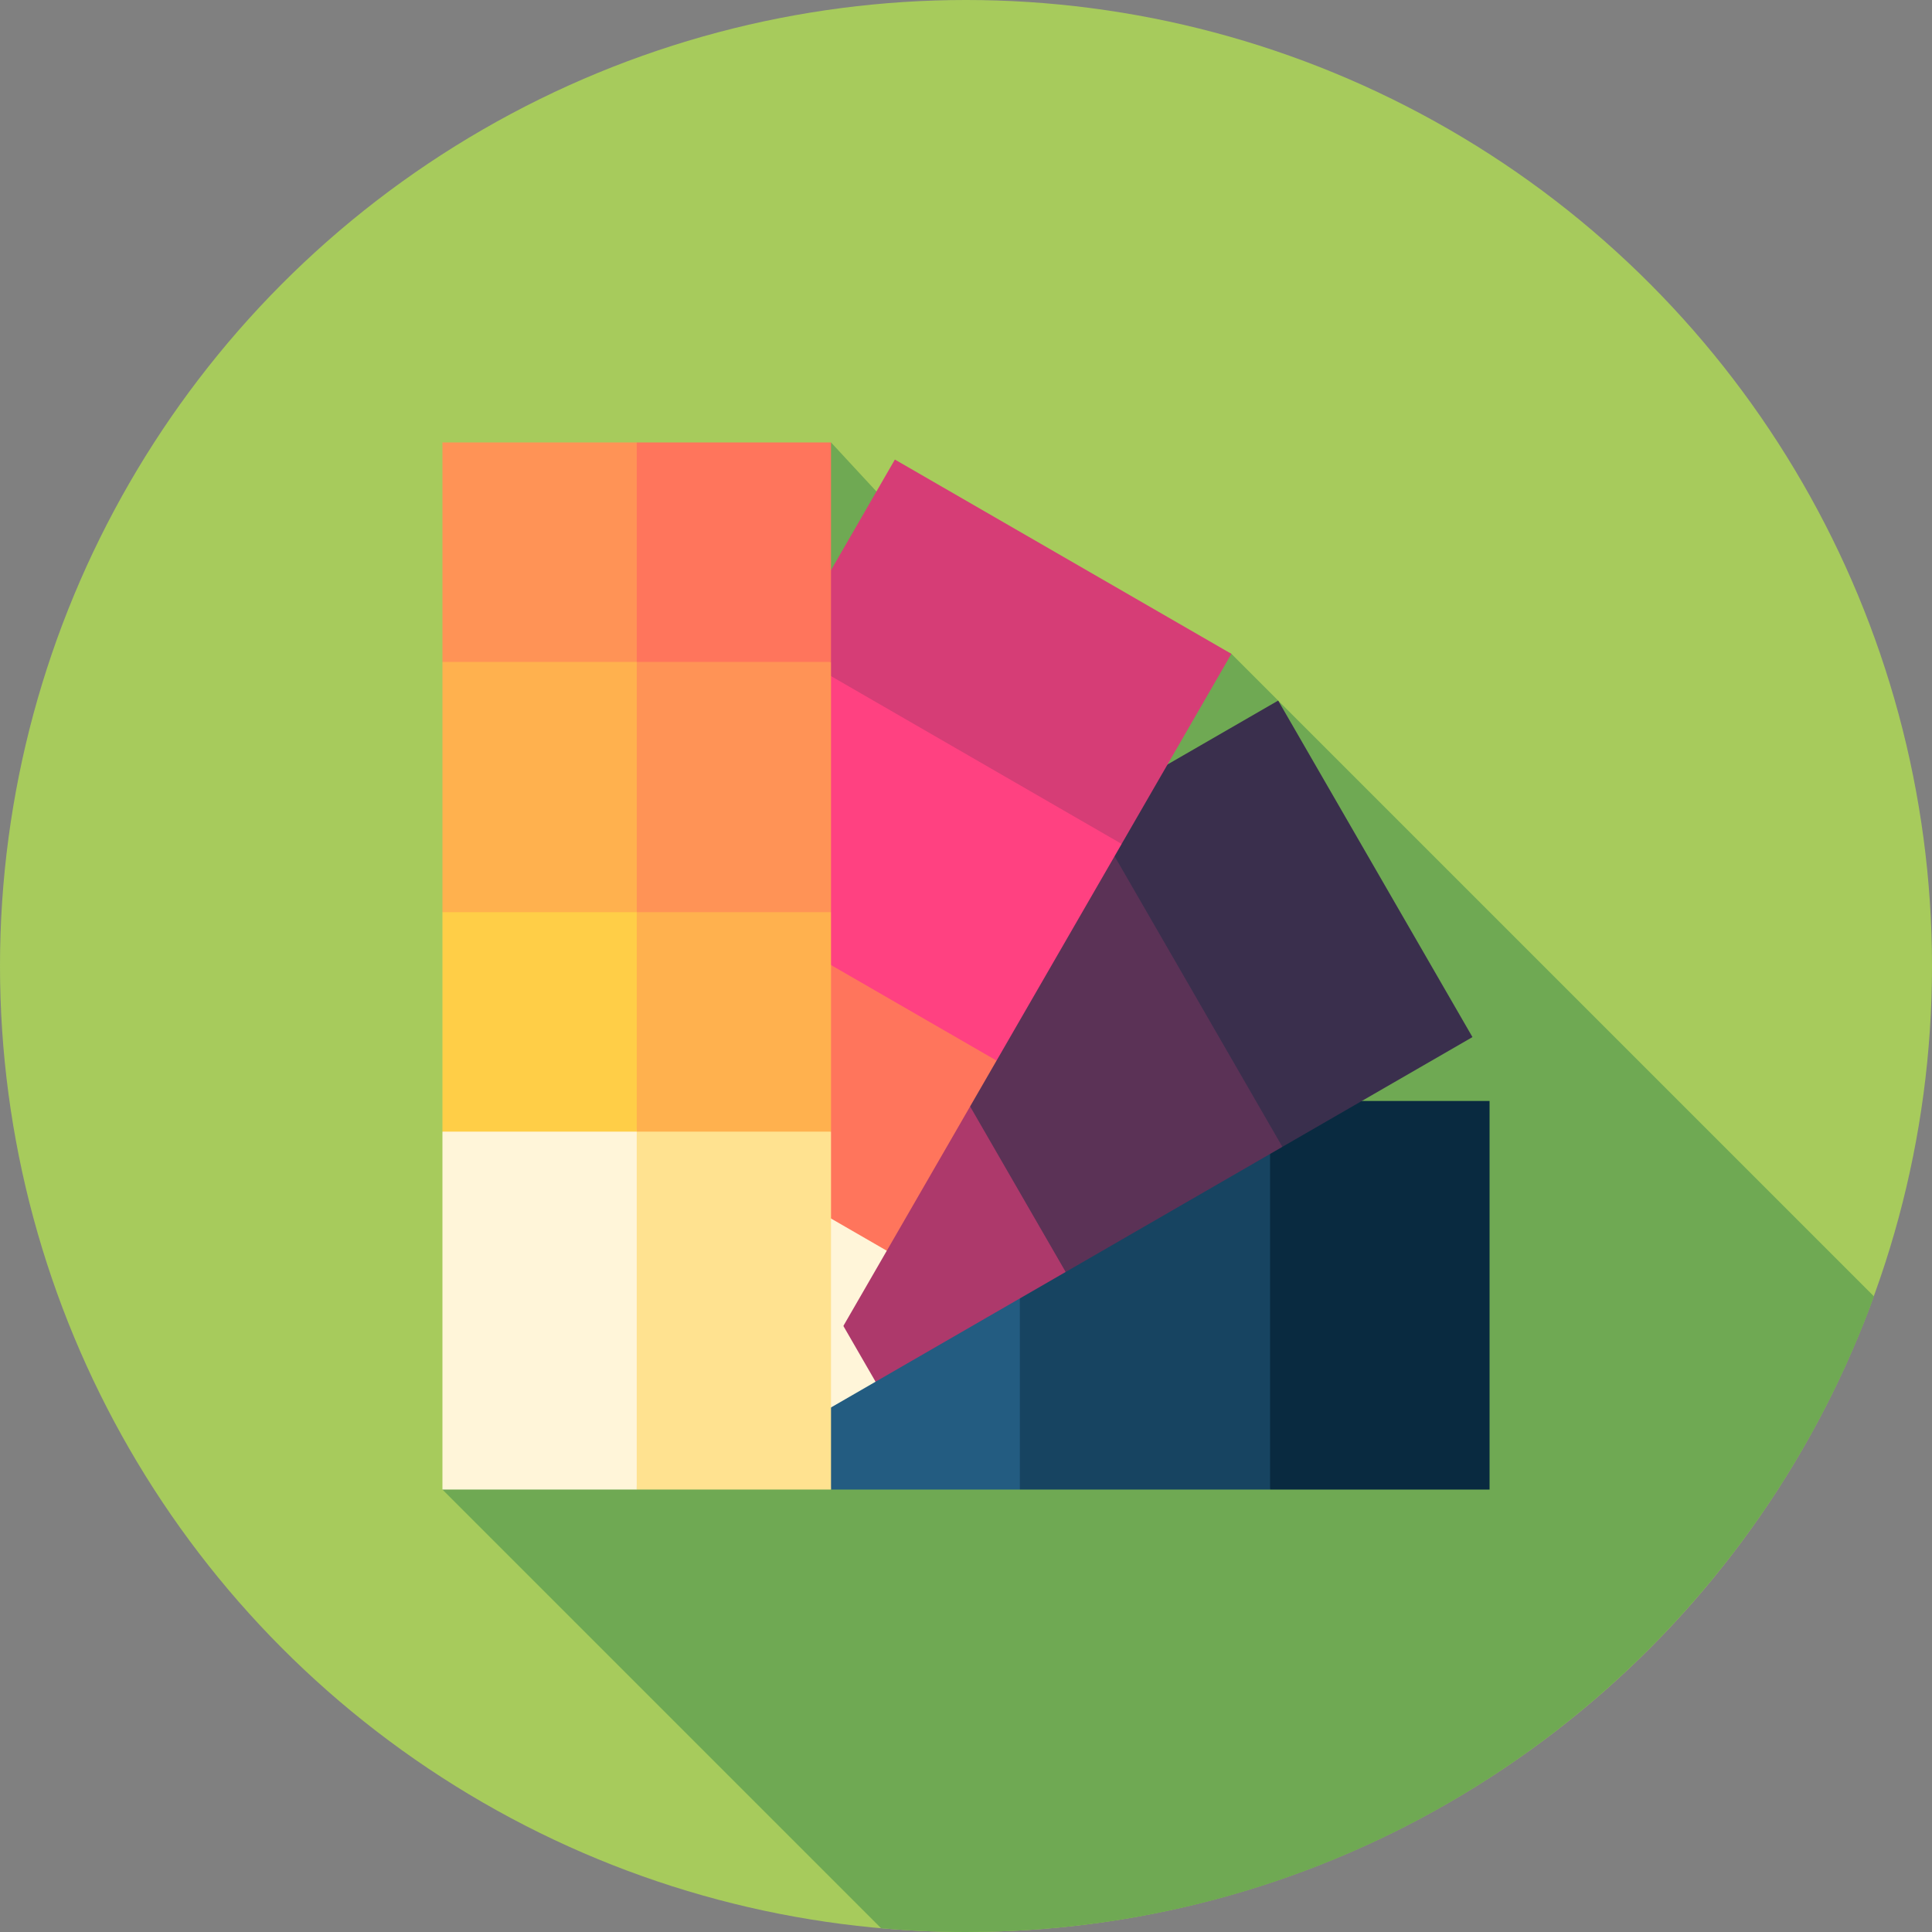 <?xml version="1.0" encoding="iso-8859-1"?>
<!-- Generator: Adobe Illustrator 19.0.0, SVG Export Plug-In . SVG Version: 6.00 Build 0)  -->
<svg version="1.1" id="Capa_1" xmlns="http://www.w3.org/2000/svg" xmlns:xlink="http://www.w3.org/1999/xlink" x="0px" y="0px"
	 viewBox="0 0 512 512" style="enable-background:new 0 0 512 512;" xml:space="preserve">
<rect x="0" y="0" width="512" height="512" fill="#808080" stroke="none"/>
<circle style="fill:#A7CB5C;" cx="256" cy="256" r="256"/>
<path style="fill:#6FA953;" d="M496.627,343.565L326.336,173.274l-94.069-43.024l-12.038-13L117.25,394.75l116.255,116.255
	C240.919,511.651,248.418,512,256,512C366.627,512,460.86,441.826,496.627,343.565z"/>
<polygon style="fill:#235C81;" points="291.952,343.261 270.272,291.771 212.098,291.771 220.229,394.75 270.272,394.75 "/>
<polygon style="fill:#174461;" points="358.256,343.261 336.576,291.771 270.272,291.771 270.272,394.75 336.576,394.75 "/>
<rect x="336.58" y="291.77" style="fill:#092A40;" width="58.17" height="102.98"/>
<polygon style="fill:#FFF5D9;" points="225.065,310.741 180.545,276.99 136.875,302.203 188.364,391.385 232.034,366.172 "/>
<polygon style="fill:#AD396B;" points="275.445,281.654 230.925,247.903 180.545,276.99 232.034,366.172 282.414,337.085 "/>
<polygon style="fill:#5B3256;" points="332.866,248.502 288.346,214.751 230.925,247.903 282.414,337.085 339.835,303.933 "/>
<rect x="287.799" y="215.7" transform="matrix(-0.5 -0.866 0.866 -0.5 296.947 661.008)" style="fill:#3A2F4D;" width="102.978" height="58.169"/>
<polygon style="fill:#FFF5D9;" points="201.259,286.935 145.828,279.966 120.615,323.636 209.797,375.125 235.01,331.455 "/>
<polygon style="fill:#FF755C;" points="230.346,236.555 174.915,229.586 145.828,279.966 235.01,331.455 264.097,281.075 "/>
<polygon style="fill:#FF4181;" points="263.498,179.134 208.067,172.165 174.915,229.586 264.097,281.075 297.249,223.654 "/>
<rect x="215.709" y="143.627" transform="matrix(-0.866 -0.5 0.5 -0.866 412.238 455.884)" style="fill:#D63D76;" width="102.978" height="58.169"/>
<polygon style="fill:#FFE290;" points="152.479,278.222 168.739,394.75 220.229,394.75 220.229,299.901 "/>
<polygon style="fill:#FFF5D9;" points="117.25,299.901 117.25,394.75 168.739,394.75 168.739,278.222 "/>
<polygon style="fill:#FFB14E;" points="220.229,241.728 152.479,220.048 168.739,299.901 220.229,299.901 "/>
<polygon style="fill:#FFCE47;" points="117.25,241.728 117.25,299.901 168.739,299.901 168.739,220.048 "/>
<polygon style="fill:#FF9356;" points="220.229,175.424 152.479,153.744 168.739,241.728 220.229,241.728 "/>
<polygon style="fill:#FFB14E;" points="117.25,175.424 117.25,241.728 168.739,241.728 168.739,153.744 "/>
<polygon style="fill:#FF755C;" points="168.739,117.25 152.479,146.337 168.739,175.424 220.229,175.424 220.229,117.25 "/>
<rect x="117.25" y="117.25" style="fill:#FF9356;" width="51.49" height="58.17"/>
<g>
</g>
<g>
</g>
<g>
</g>
<g>
</g>
<g>
</g>
<g>
</g>
<g>
</g>
<g>
</g>
<g>
</g>
<g>
</g>
<g>
</g>
<g>
</g>
<g>
</g>
<g>
</g>
<g>
</g>
</svg>
